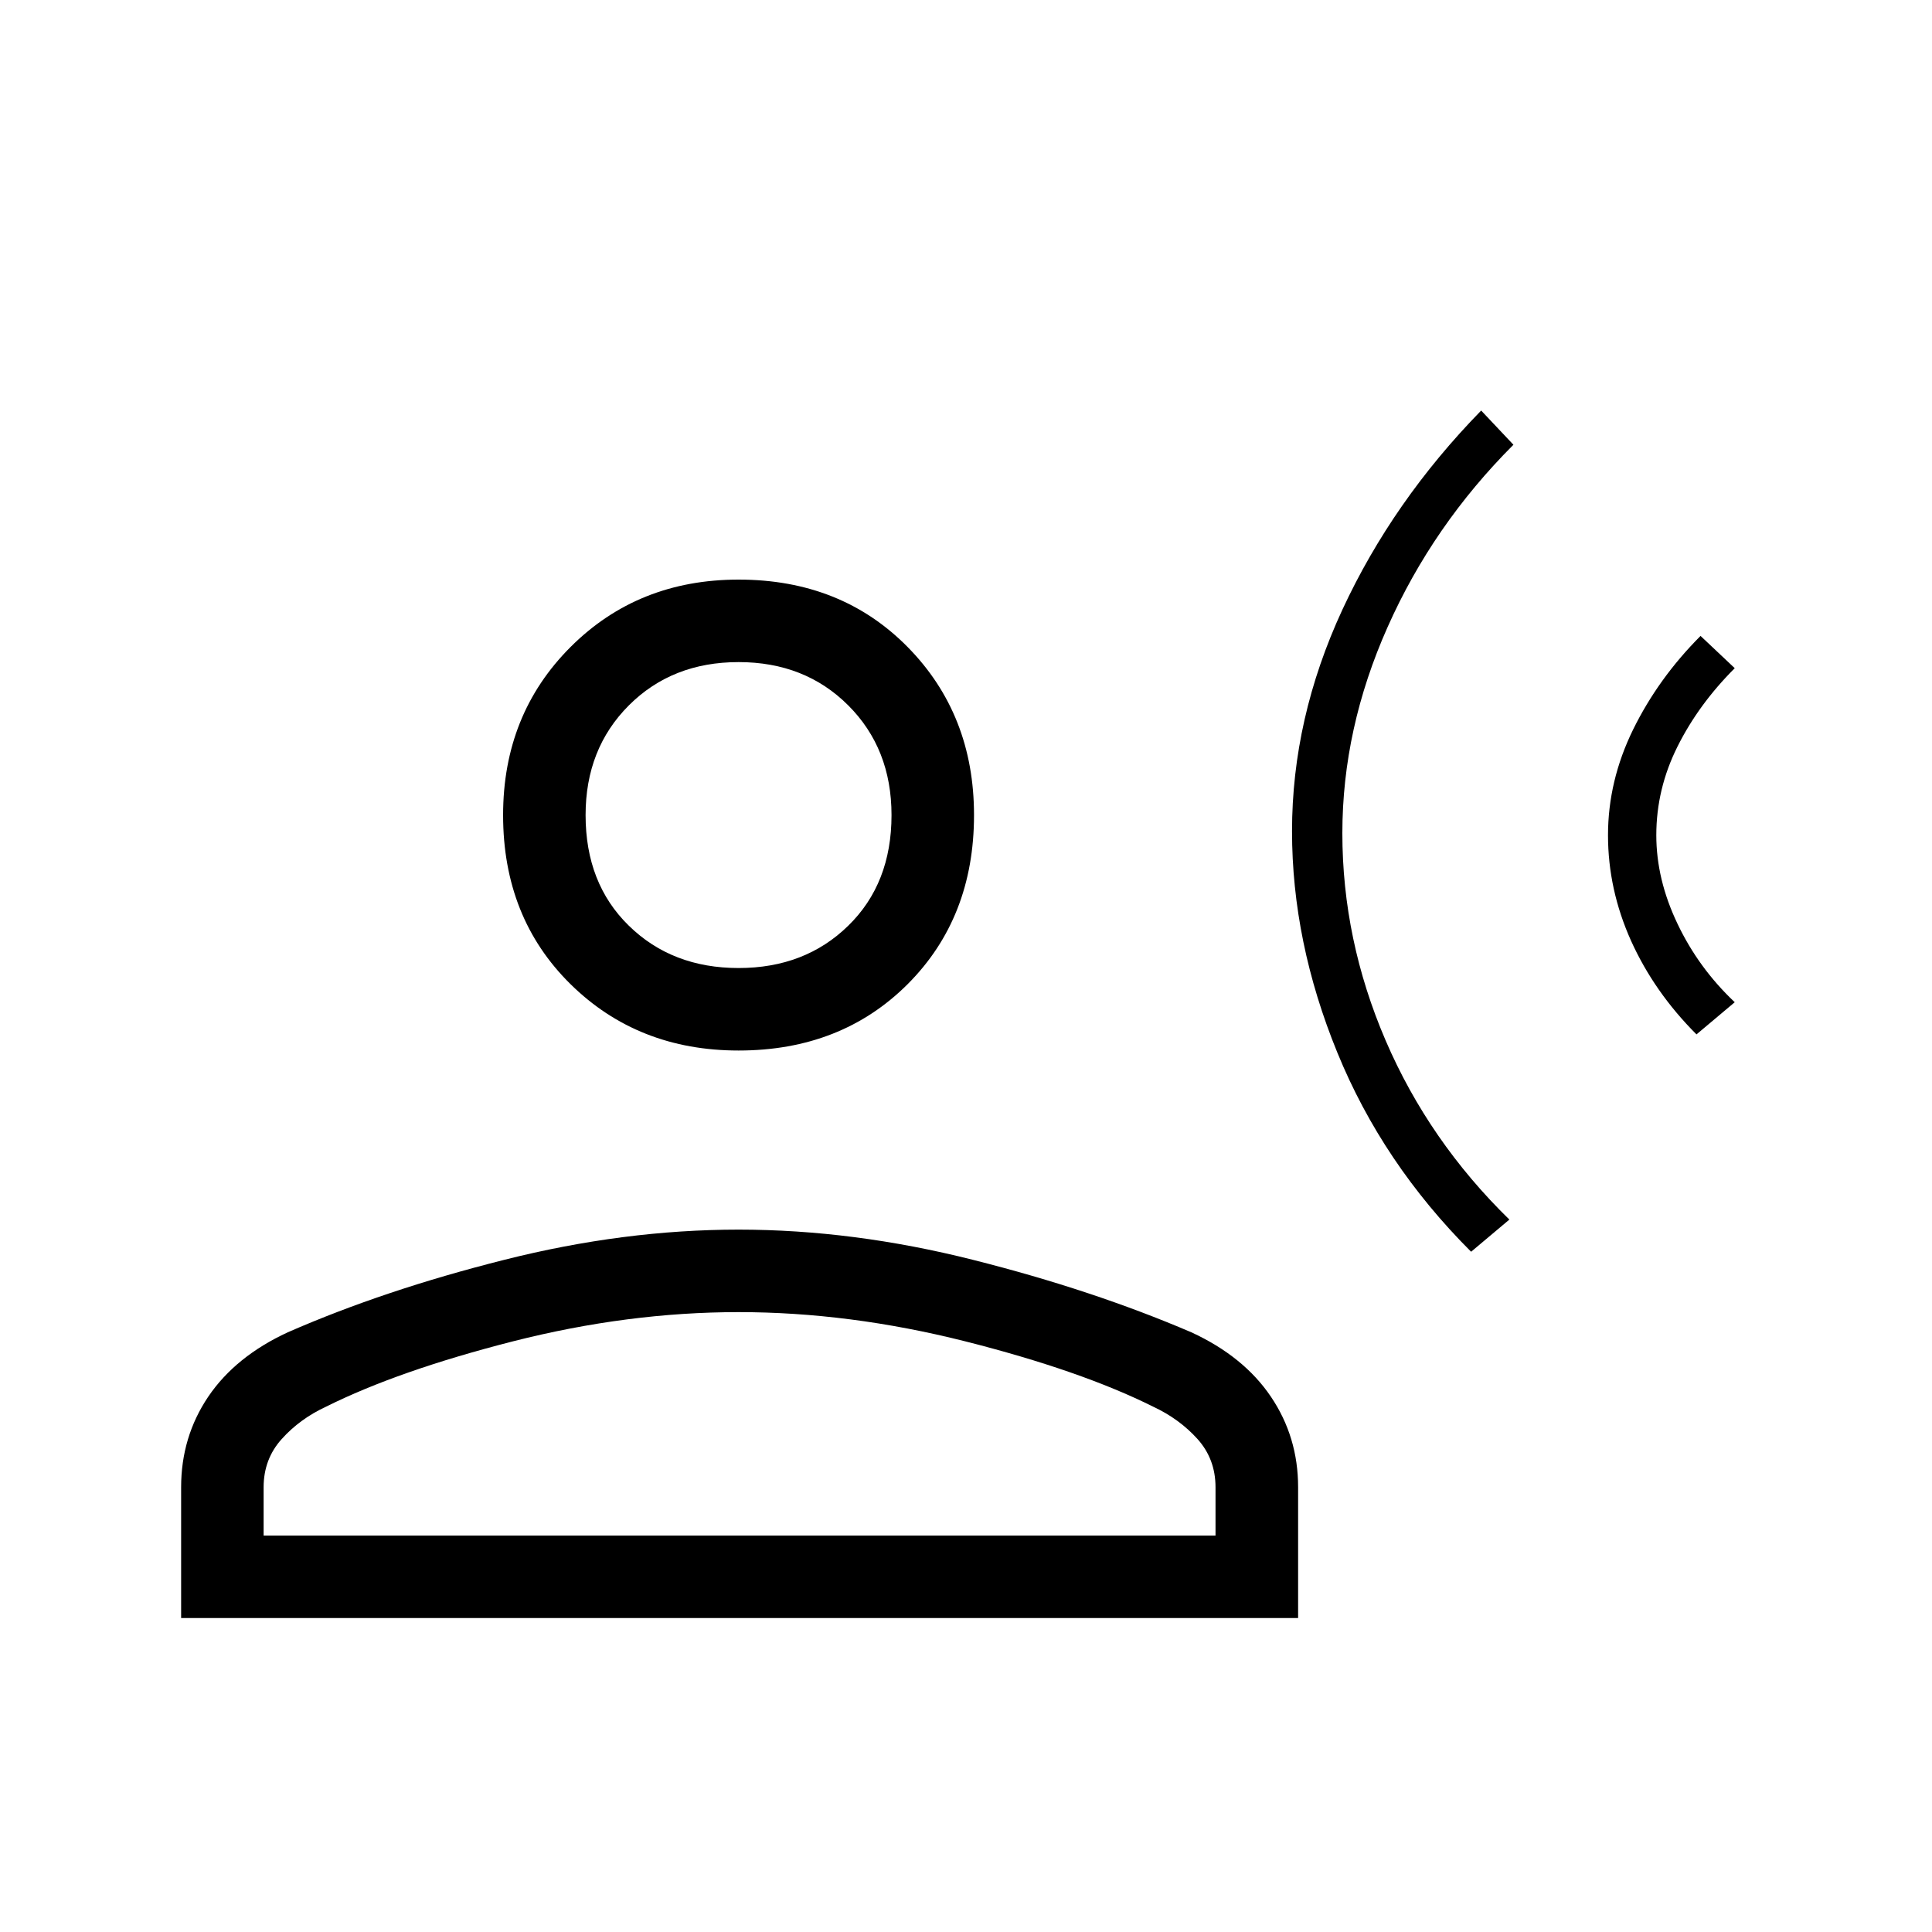<svg xmlns="http://www.w3.org/2000/svg" height="20" width="20"><path d="M15.229 12.958q-.917-.916-1.385-2.062-.469-1.146-.469-2.292 0-1.166.521-2.292.521-1.124 1.437-2.062l.334.354q-.834.834-1.302 1.886-.469 1.052-.469 2.135 0 1.104.448 2.146.448 1.041 1.281 1.854Zm2.333-2.25q-.437-.437-.677-.968-.239-.532-.239-1.094 0-.563.26-1.094.261-.531.698-.969l.354.334q-.375.375-.593.812-.219.438-.219.917 0 .458.219.916.218.459.593.813Zm-9.916.167q-1.042 0-1.74-.687-.698-.688-.698-1.75 0-1.042.698-1.74T7.646 6q1.062 0 1.75.698.687.698.687 1.74 0 1.062-.687 1.75-.688.687-1.75.687ZM1.875 16.75v-1.354q0-.521.281-.938.282-.416.823-.666 1-.438 2.24-.75 1.239-.313 2.427-.313 1.187 0 2.427.313 1.239.312 2.26.75.542.25.823.666.282.417.282.938v1.354Zm.854-.854h9.854v-.5q0-.292-.187-.5-.188-.208-.458-.334-.75-.374-1.948-.677-1.198-.302-2.344-.302t-2.334.302q-1.187.303-1.937.677-.271.126-.458.334-.188.208-.188.5Zm4.917-5.875q.687 0 1.135-.438.448-.437.448-1.145 0-.688-.448-1.136-.448-.448-1.135-.448-.688 0-1.136.448-.448.448-.448 1.136 0 .708.448 1.145.448.438 1.136.438Zm0-1.583Zm0 7.458Z"/></svg>